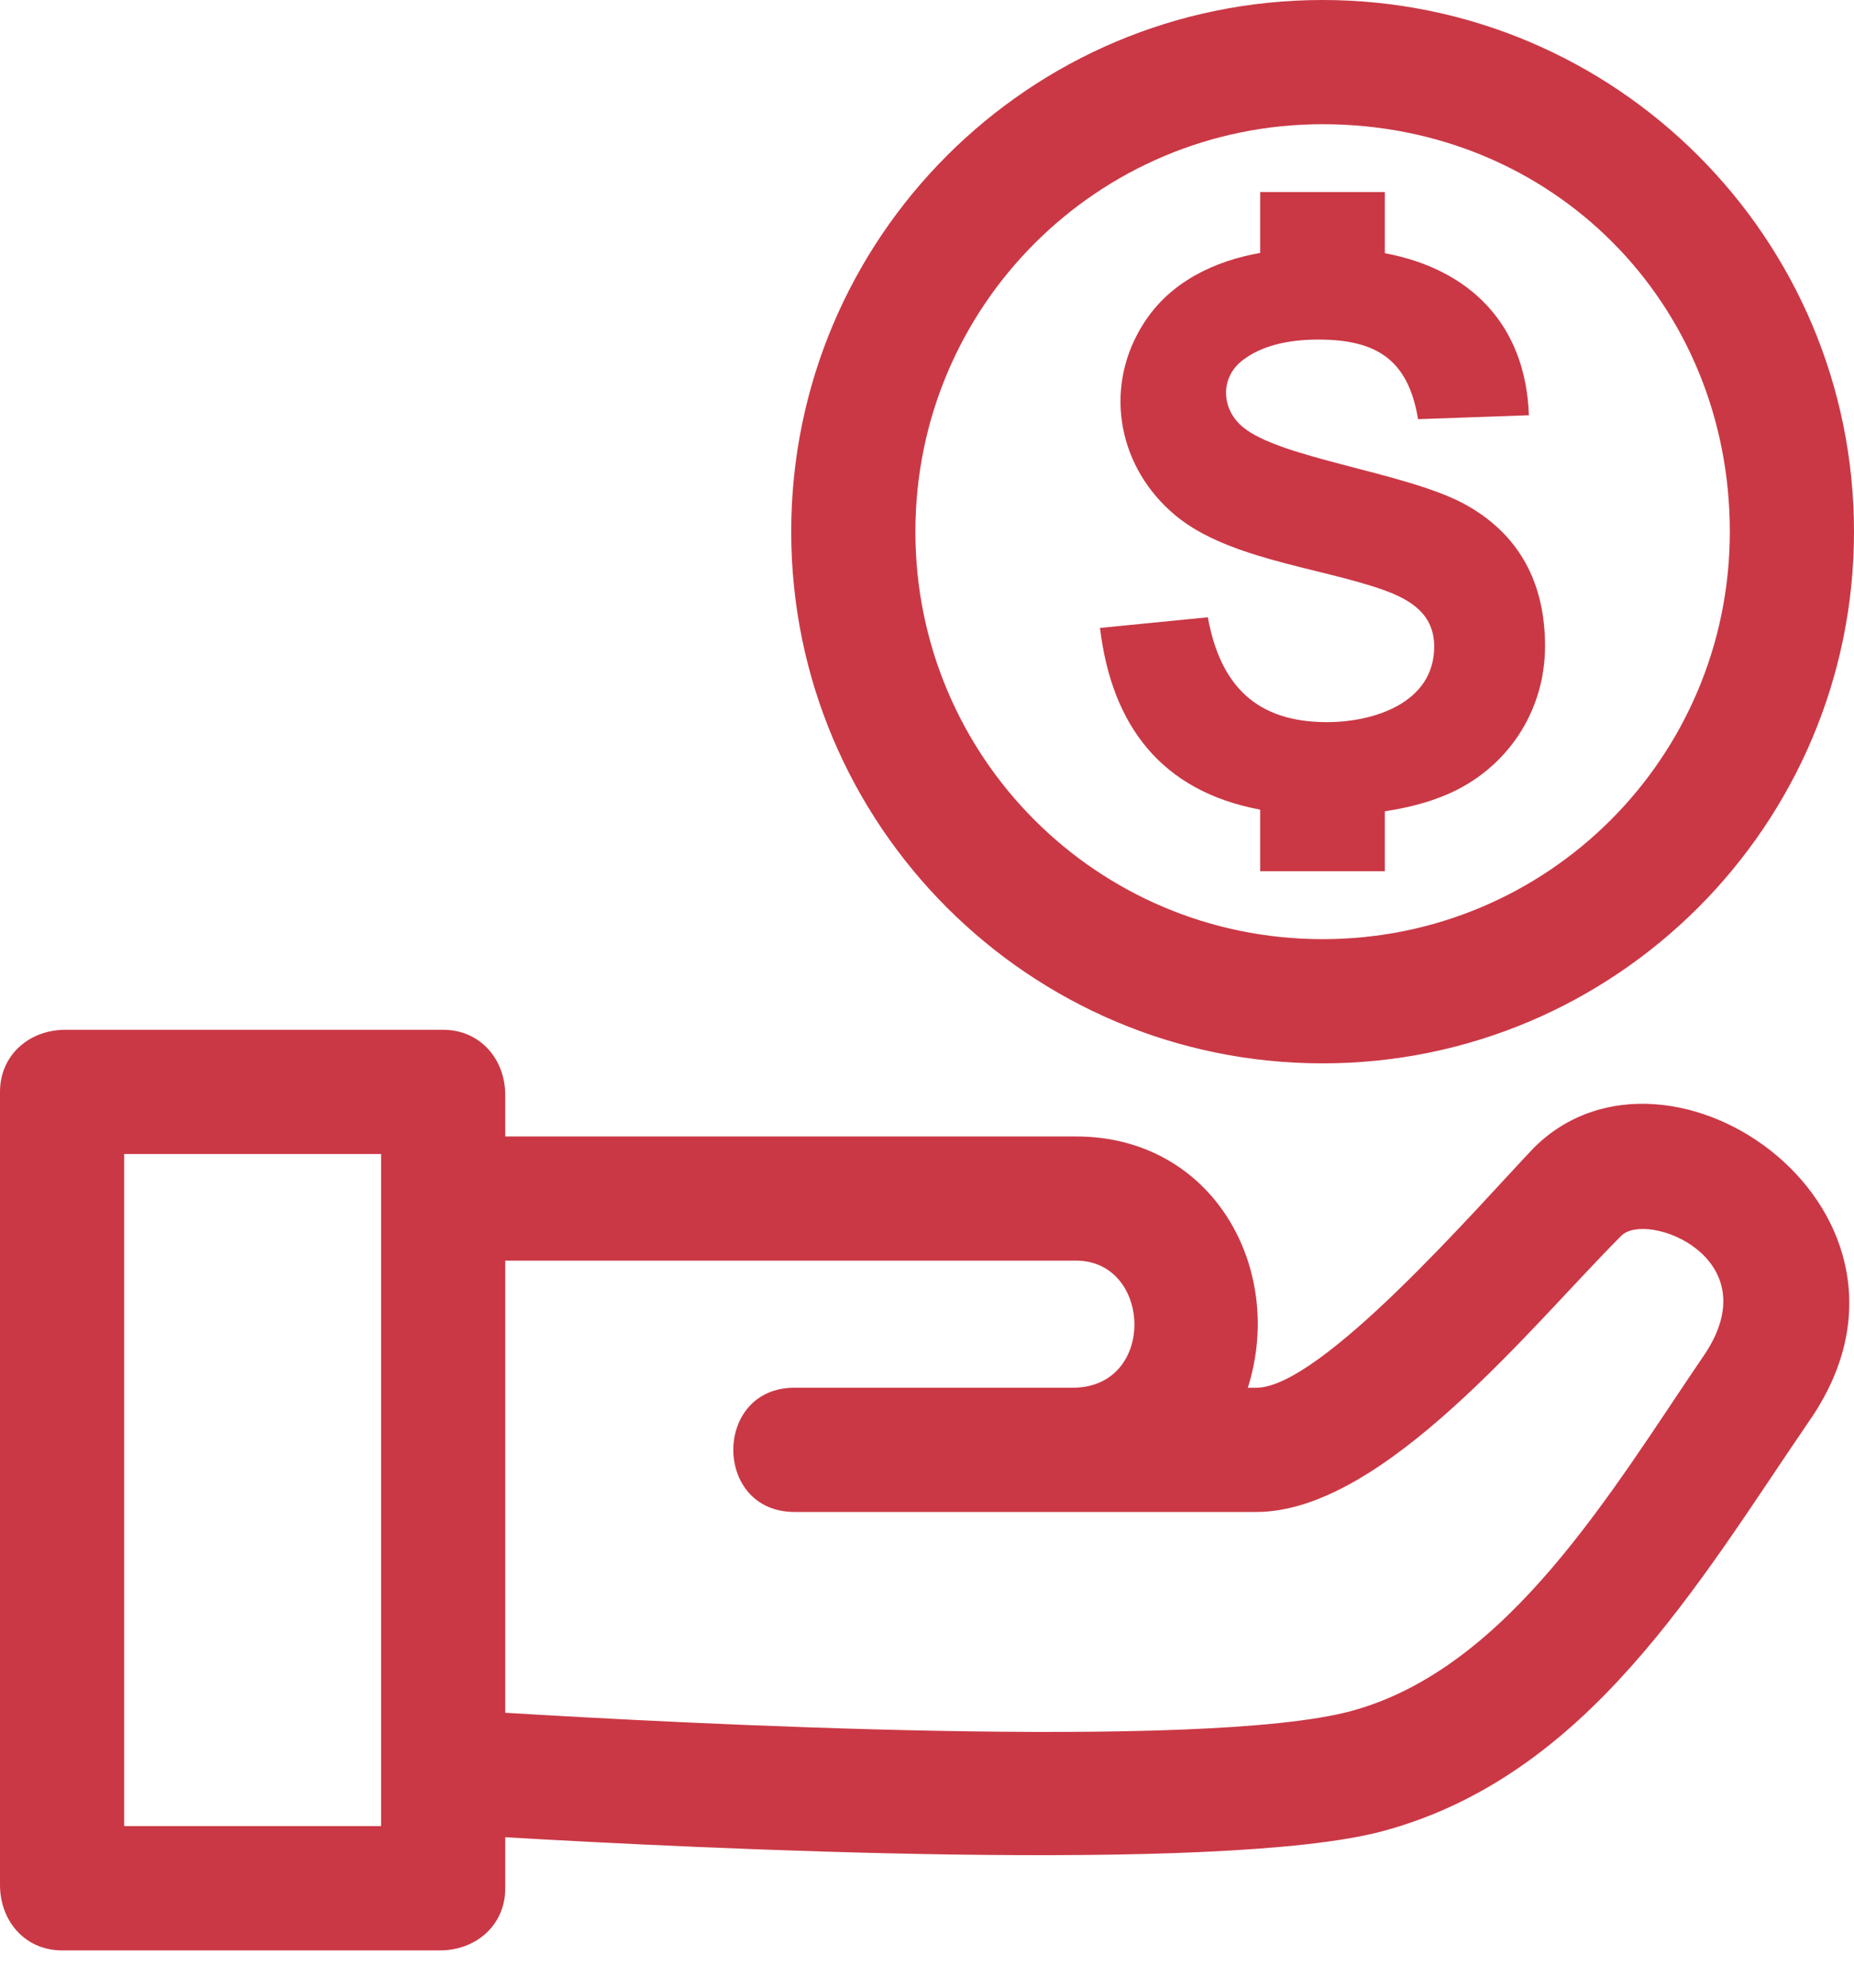 <svg width="42" height="45" viewBox="0 0 42 45" fill="none" xmlns="http://www.w3.org/2000/svg">
<path d="M1.48 23.314H10.04C10.878 23.314 11.446 23.979 11.446 24.794V25.729H24.376C27.478 25.729 29.123 28.719 28.268 31.418H28.459C29.924 31.418 33.461 27.338 34.742 25.991C37.814 22.92 44.288 27.457 40.973 32.189C38.44 35.895 35.961 40.21 31.321 41.457C27.658 42.436 15.688 41.842 11.446 41.594V42.75C11.446 43.588 10.781 44.156 9.965 44.156H1.405C0.568 44.156 0 43.491 0 42.675V24.721C0 23.883 0.664 23.314 1.48 23.314L1.48 23.314ZM28.549 4.348H31.372V5.732C33.322 6.098 34.564 7.364 34.635 9.401L32.124 9.49C31.904 8.15 31.19 7.688 29.869 7.688C29.147 7.688 28.581 7.836 28.174 8.138C27.636 8.526 27.655 9.25 28.149 9.663C28.983 10.372 31.796 10.686 33.14 11.392C34.416 12.071 35.001 13.196 35.001 14.625C35.001 16.127 34.121 17.433 32.734 18.006C32.334 18.172 31.882 18.29 31.372 18.367V19.723H28.548V18.33C26.321 17.913 25.185 16.437 24.919 14.216L27.362 13.975C27.643 15.514 28.455 16.349 30.061 16.349C31.117 16.349 32.49 15.916 32.49 14.639C32.49 13.905 31.961 13.577 31.334 13.354C29.855 12.831 27.698 12.649 26.524 11.579C25.284 10.468 25.011 8.699 25.922 7.3C26.513 6.385 27.503 5.91 28.548 5.726V4.348L28.549 4.348ZM29.962 0C36.606 0 42 5.392 42 12.037C42 18.677 36.603 24.074 29.962 24.074C23.318 24.074 17.924 18.682 17.924 12.037C17.924 5.389 23.314 0 29.962 0ZM29.962 2.812C24.86 2.812 20.737 6.936 20.737 12.037C20.737 17.142 24.856 21.262 29.962 21.262C35.068 21.262 39.187 17.143 39.187 12.037C39.187 6.87 35.181 2.812 29.962 2.812ZM17.999 34.23C16.15 34.23 16.15 31.417 17.999 31.417H24.303C26.202 31.417 26.101 28.54 24.377 28.54H11.446V38.776C15.403 39.017 27.242 39.638 30.598 38.74C34.186 37.776 36.529 33.717 38.618 30.66C40.084 28.464 37.301 27.404 36.729 27.977C34.698 30.007 31.347 34.23 28.46 34.23H17.999L17.999 34.23ZM8.633 26.126H2.813V41.342H8.633V26.126Z" fill="#CA3845"/>
</svg>

